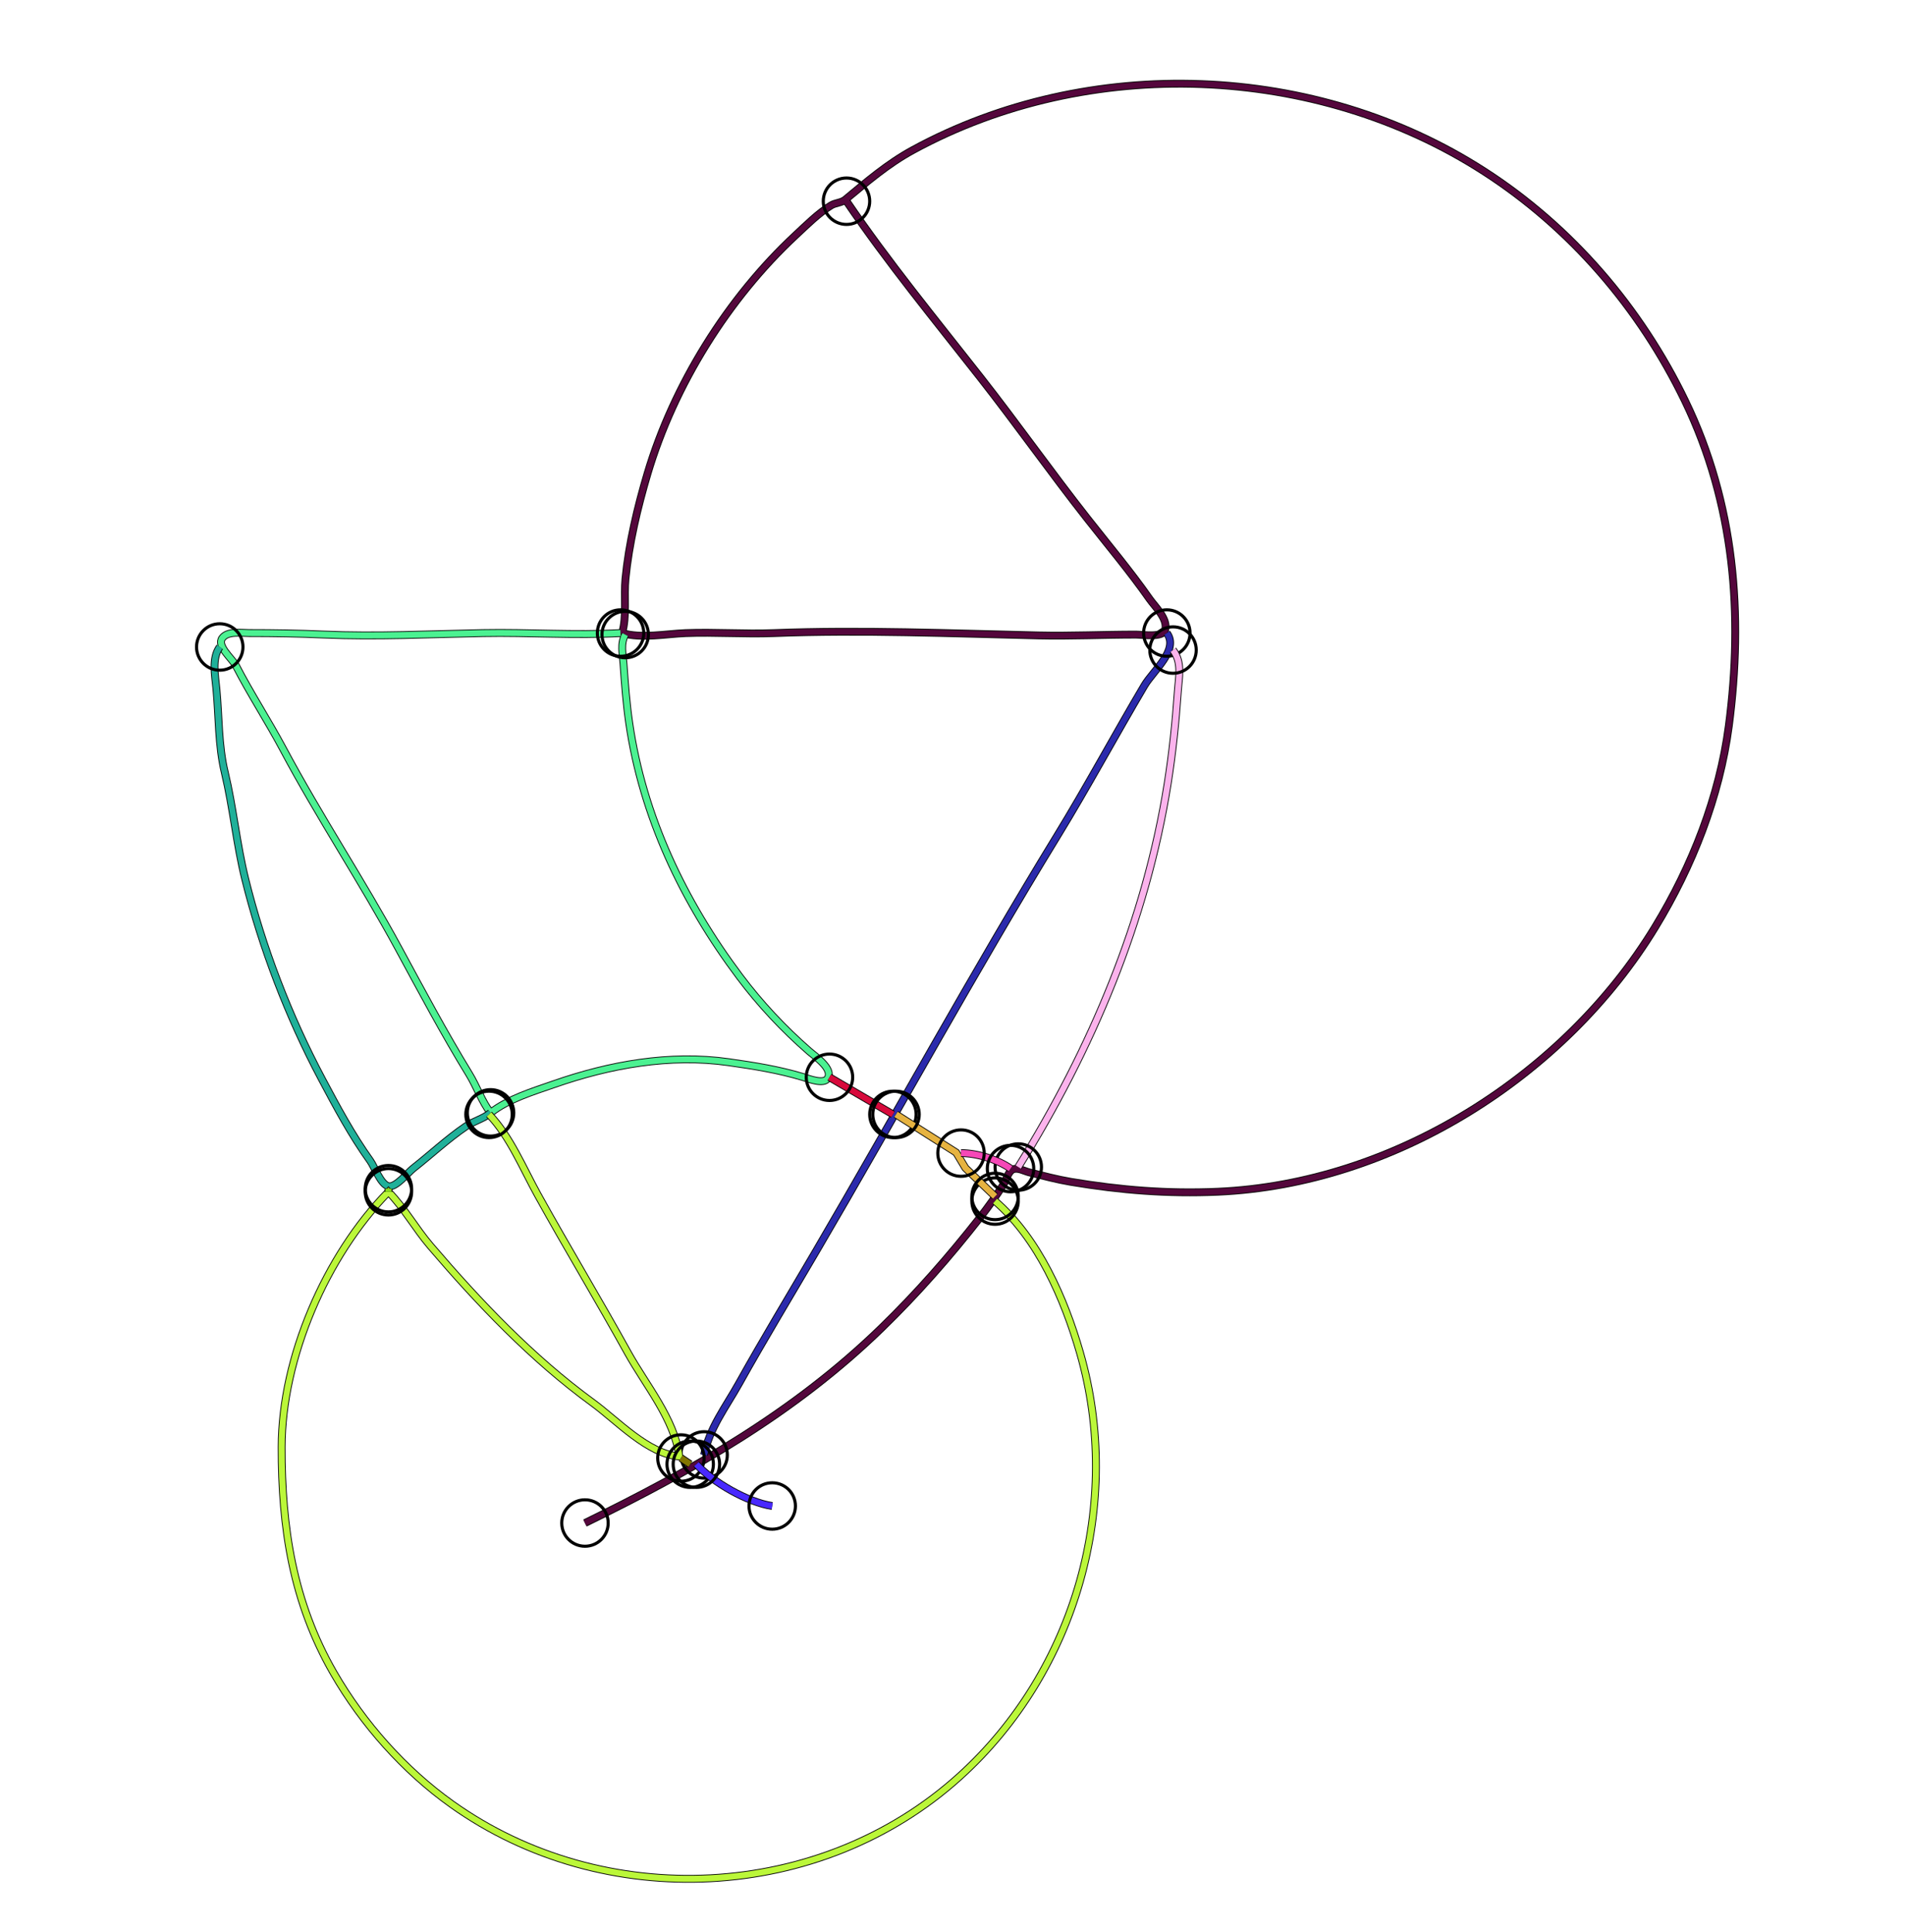 <?xml version="1.0" standalone="yes"?>
<svg width="1231" height="1248">
<path style="stroke:#000000;fill:none;stroke-width:5" d="M"/>
<path style="stroke:#8C9CF4;fill:none;stroke-width:4" d="M"/>
<path style="stroke:#000000;fill:none;stroke-width:5" d="M547 130C573.821 169.46 604.251 206.526 633.639 244C657.115 273.936 679.138 305.163 702.604 335C716.112 352.176 730.325 369.115 742.861 387C746.462 392.137 754.736 399.731 752.958 406.852C751.615 412.229 738.183 410 734 410C713.061 410 691.882 411.021 671 410.545C614.61 409.258 556.397 406.842 500 409.04C480.95 409.782 461.93 408.302 443 409.04C430.159 409.541 414.515 412.699 402 409C405.158 398.315 403.09 385.161 404.17 374C406.355 351.417 411.976 327.718 418.425 306C435.428 248.74 470.37 192.734 514 152.089C521.108 145.468 528.708 137.838 537 132.713C539.784 130.993 543.703 131.065 546.186 129.012C560.167 117.451 573.503 105.878 590 96.9C703.636 35.063 850.231 40.635 959 110.692C1015.25 146.922 1059.88 198.95 1088.89 259C1120.95 325.358 1126.63 397.052 1117.16 469C1111.12 514.907 1093.54 559.575 1069.54 599C1011.04 695.083 900.31 764.998 787 769.961C754.509 771.384 724.125 768.954 692 763.565C682.998 762.055 673.86 759.626 665 757.407C661.921 756.635 657.567 754.079 654.419 755.572C651.404 757.001 650.31 762.337 648.613 765C643.76 772.613 638.557 779.89 632.985 787C613.447 811.935 592.527 835.748 569.831 857.816C513.332 912.753 447.713 949.951 378 984"/>
<path style="stroke:#54073C;fill:none;stroke-width:4" d="M547 130C573.821 169.46 604.251 206.526 633.639 244C657.115 273.936 679.138 305.163 702.604 335C716.112 352.176 730.325 369.115 742.861 387C746.462 392.137 754.736 399.731 752.958 406.852C751.615 412.229 738.183 410 734 410C713.061 410 691.882 411.021 671 410.545C614.61 409.258 556.397 406.842 500 409.04C480.95 409.782 461.93 408.302 443 409.04C430.159 409.541 414.515 412.699 402 409C405.158 398.315 403.09 385.161 404.17 374C406.355 351.417 411.976 327.718 418.425 306C435.428 248.74 470.37 192.734 514 152.089C521.108 145.468 528.708 137.838 537 132.713C539.784 130.993 543.703 131.065 546.186 129.012C560.167 117.451 573.503 105.878 590 96.9C703.636 35.063 850.231 40.635 959 110.692C1015.25 146.922 1059.88 198.95 1088.89 259C1120.95 325.358 1126.63 397.052 1117.16 469C1111.12 514.907 1093.54 559.575 1069.54 599C1011.04 695.083 900.31 764.998 787 769.961C754.509 771.384 724.125 768.954 692 763.565C682.998 762.055 673.86 759.626 665 757.407C661.921 756.635 657.567 754.079 654.419 755.572C651.404 757.001 650.31 762.337 648.613 765C643.76 772.613 638.557 779.89 632.985 787C613.447 811.935 592.527 835.748 569.831 857.816C513.332 912.753 447.713 949.951 378 984"/>
<circle stroke="#000000" fill="none" stroke-width="2" r="15" cx="547" cy="130"/>
<circle stroke="#000000" fill="none" stroke-width="2" r="15" cx="378" cy="984"/>
<path style="stroke:#000000;fill:none;stroke-width:5" d="M404 410C400.739 416.11 402.448 422.404 402.91 429C403.803 441.734 404.746 454.341 406.579 467C415.344 527.501 441.605 582.511 477.996 631C491.195 648.587 506.413 664.849 523 679.282C526.626 682.437 538.559 690.425 534.879 696.643C532.378 700.868 522.416 696.913 519 695.884C503.085 691.092 487.367 688.603 471 686.271C432.8 680.828 393.936 687.921 358 700.456C344.339 705.221 328.52 709.949 317 719C311.377 711.651 308.087 701.995 303.189 694C287.015 667.6 272.444 640.212 257.691 613C233.996 569.292 206.439 527.876 183.011 484C173.269 465.755 161.917 448.409 152.41 430C150.118 425.563 139.862 417.351 143.623 412.279C147.152 407.518 155.891 409 161 409C177.062 409 193 409.26 209 409.961C243.148 411.456 277.867 409.687 312 409.015C341.519 408.435 371.408 410.702 401 409"/>
<path style="stroke:#4BF191;fill:none;stroke-width:4" d="M404 410C400.739 416.11 402.448 422.404 402.91 429C403.803 441.734 404.746 454.341 406.579 467C415.344 527.501 441.605 582.511 477.996 631C491.195 648.587 506.413 664.849 523 679.282C526.626 682.437 538.559 690.425 534.879 696.643C532.378 700.868 522.416 696.913 519 695.884C503.085 691.092 487.367 688.603 471 686.271C432.8 680.828 393.936 687.921 358 700.456C344.339 705.221 328.52 709.949 317 719C311.377 711.651 308.087 701.995 303.189 694C287.015 667.6 272.444 640.212 257.691 613C233.996 569.292 206.439 527.876 183.011 484C173.269 465.755 161.917 448.409 152.41 430C150.118 425.563 139.862 417.351 143.623 412.279C147.152 407.518 155.891 409 161 409C177.062 409 193 409.26 209 409.961C243.148 411.456 277.867 409.687 312 409.015C341.519 408.435 371.408 410.702 401 409"/>
<circle stroke="#000000" fill="none" stroke-width="2" r="15" cx="404" cy="410"/>
<circle stroke="#000000" fill="none" stroke-width="2" r="15" cx="401" cy="409"/>
<path style="stroke:#000000;fill:none;stroke-width:5" d="M754 409C762.016 419.834 745.329 433.066 739.452 443C720.431 475.15 702.729 508.102 683.189 540C629.245 628.059 579.711 718.917 527.551 808C510.782 836.639 493.585 865.062 477.431 894C468.964 909.166 458.34 922.779 455 940"/>
<path style="stroke:#2B2AAC;fill:none;stroke-width:4" d="M754 409C762.016 419.834 745.329 433.066 739.452 443C720.431 475.15 702.729 508.102 683.189 540C629.245 628.059 579.711 718.917 527.551 808C510.782 836.639 493.585 865.062 477.431 894C468.964 909.166 458.34 922.779 455 940"/>
<circle stroke="#000000" fill="none" stroke-width="2" r="15" cx="754" cy="409"/>
<circle stroke="#000000" fill="none" stroke-width="2" r="15" cx="455" cy="940"/>
<path style="stroke:#000000;fill:none;stroke-width:5" d="M142 418C136.719 425.342 139.017 436.459 139.83 445C141.541 462.976 141.017 481.358 145.251 499C150.706 521.731 152.849 545.209 158.475 568C169.341 612.021 186.588 656.953 207.917 697C217.582 715.148 227.247 733.278 239.254 750C242.035 753.873 246.079 765.427 251.09 766.408C255.869 767.344 263.565 757.582 267 754.884C278.521 745.837 288.827 736.09 301 727.774C306.144 724.26 312.119 722.937 317 719"/>
<path style="stroke:#20B099;fill:none;stroke-width:4" d="M142 418C136.719 425.342 139.017 436.459 139.83 445C141.541 462.976 141.017 481.358 145.251 499C150.706 521.731 152.849 545.209 158.475 568C169.341 612.021 186.588 656.953 207.917 697C217.582 715.148 227.247 733.278 239.254 750C242.035 753.873 246.079 765.427 251.09 766.408C255.869 767.344 263.565 757.582 267 754.884C278.521 745.837 288.827 736.09 301 727.774C306.144 724.26 312.119 722.937 317 719"/>
<circle stroke="#000000" fill="none" stroke-width="2" r="15" cx="142" cy="418"/>
<circle stroke="#000000" fill="none" stroke-width="2" r="15" cx="317" cy="719"/>
<path style="stroke:#000000;fill:none;stroke-width:5" d="M758 420C764.092 427.991 761.733 437.654 761.089 447C759.735 466.671 757.655 486.53 754.59 506C740.597 594.9 705.326 677.868 658 754"/>
<path style="stroke:#FBB3EC;fill:none;stroke-width:4" d="M758 420C764.092 427.991 761.733 437.654 761.089 447C759.735 466.671 757.655 486.53 754.59 506C740.597 594.9 705.326 677.868 658 754"/>
<circle stroke="#000000" fill="none" stroke-width="2" r="15" cx="758" cy="420"/>
<circle stroke="#000000" fill="none" stroke-width="2" r="15" cx="658" cy="754"/>
<path style="stroke:#000000;fill:none;stroke-width:5" d="M536 696L577 720"/>
<path style="stroke:#D70A3C;fill:none;stroke-width:4" d="M536 696L577 720"/>
<circle stroke="#000000" fill="none" stroke-width="2" r="15" cx="536" cy="696"/>
<circle stroke="#000000" fill="none" stroke-width="2" r="15" cx="577" cy="720"/>
<path style="stroke:#000000;fill:none;stroke-width:5" d="M316 720C329.553 734.202 338.056 754.941 347.513 772C366.478 806.208 386.76 839.764 405.71 874C417.262 894.872 435.879 916.835 439 941C418.545 939.37 398.883 917.882 383 906.289C343.679 877.59 309.772 841.942 278.17 805C268.599 793.812 261.294 780.541 251 770C210.571 811.309 182.093 877.155 182 935C181.917 986.938 189.231 1035.2 215.667 1081C234.531 1113.68 261.203 1143.76 292 1165.7C390.304 1235.75 529.996 1229.12 620 1147.83C695.643 1079.51 725.88 971.139 697.91 874C687.848 839.055 670.89 800.151 643 776"/>
<path style="stroke:#BBF739;fill:none;stroke-width:4" d="M316 720C329.553 734.202 338.056 754.941 347.513 772C366.478 806.208 386.76 839.764 405.71 874C417.262 894.872 435.879 916.835 439 941C418.545 939.37 398.883 917.882 383 906.289C343.679 877.59 309.772 841.942 278.17 805C268.599 793.812 261.294 780.541 251 770C210.571 811.309 182.093 877.155 182 935C181.917 986.938 189.231 1035.2 215.667 1081C234.531 1113.68 261.203 1143.76 292 1165.7C390.304 1235.75 529.996 1229.12 620 1147.83C695.643 1079.51 725.88 971.139 697.91 874C687.848 839.055 670.89 800.151 643 776"/>
<circle stroke="#000000" fill="none" stroke-width="2" r="15" cx="316" cy="720"/>
<circle stroke="#000000" fill="none" stroke-width="2" r="15" cx="643" cy="776"/>
<path style="stroke:#000000;fill:none;stroke-width:5" d="M579 720L617.867 744.633L623.843 754.625L643 773"/>
<path style="stroke:#E6B341;fill:none;stroke-width:4" d="M579 720L617.867 744.633L623.843 754.625L643 773"/>
<circle stroke="#000000" fill="none" stroke-width="2" r="15" cx="579" cy="720"/>
<circle stroke="#000000" fill="none" stroke-width="2" r="15" cx="643" cy="773"/>
<path style="stroke:#000000;fill:none;stroke-width:5" d="M621 745C631.346 745.03 644.517 749.031 653 755"/>
<path style="stroke:#F548B7;fill:none;stroke-width:4" d="M621 745C631.346 745.03 644.517 749.031 653 755"/>
<circle stroke="#000000" fill="none" stroke-width="2" r="15" cx="621" cy="745"/>
<circle stroke="#000000" fill="none" stroke-width="2" r="15" cx="653" cy="755"/>
<path style="stroke:#000000;fill:none;stroke-width:5" d="M251 768L251 770"/>
<path style="stroke:#89DC1B;fill:none;stroke-width:4" d="M251 768L251 770"/>
<circle stroke="#000000" fill="none" stroke-width="2" r="15" cx="251" cy="768"/>
<circle stroke="#000000" fill="none" stroke-width="2" r="15" cx="251" cy="770"/>
<path style="stroke:#000000;fill:none;stroke-width:5" d="M440 942L446 946"/>
<path style="stroke:#827501;fill:none;stroke-width:4" d="M440 942L446 946"/>
<circle stroke="#000000" fill="none" stroke-width="2" r="15" cx="440" cy="942"/>
<circle stroke="#000000" fill="none" stroke-width="2" r="15" cx="446" cy="946"/>
<path style="stroke:#000000;fill:none;stroke-width:5" d="M450 946C460.465 957.614 483.059 970.602 499 973"/>
<path style="stroke:#4929FE;fill:none;stroke-width:4" d="M450 946C460.465 957.614 483.059 970.602 499 973"/>
<circle stroke="#000000" fill="none" stroke-width="2" r="15" cx="450" cy="946"/>
<circle stroke="#000000" fill="none" stroke-width="2" r="15" cx="499" cy="973"/>
</svg>